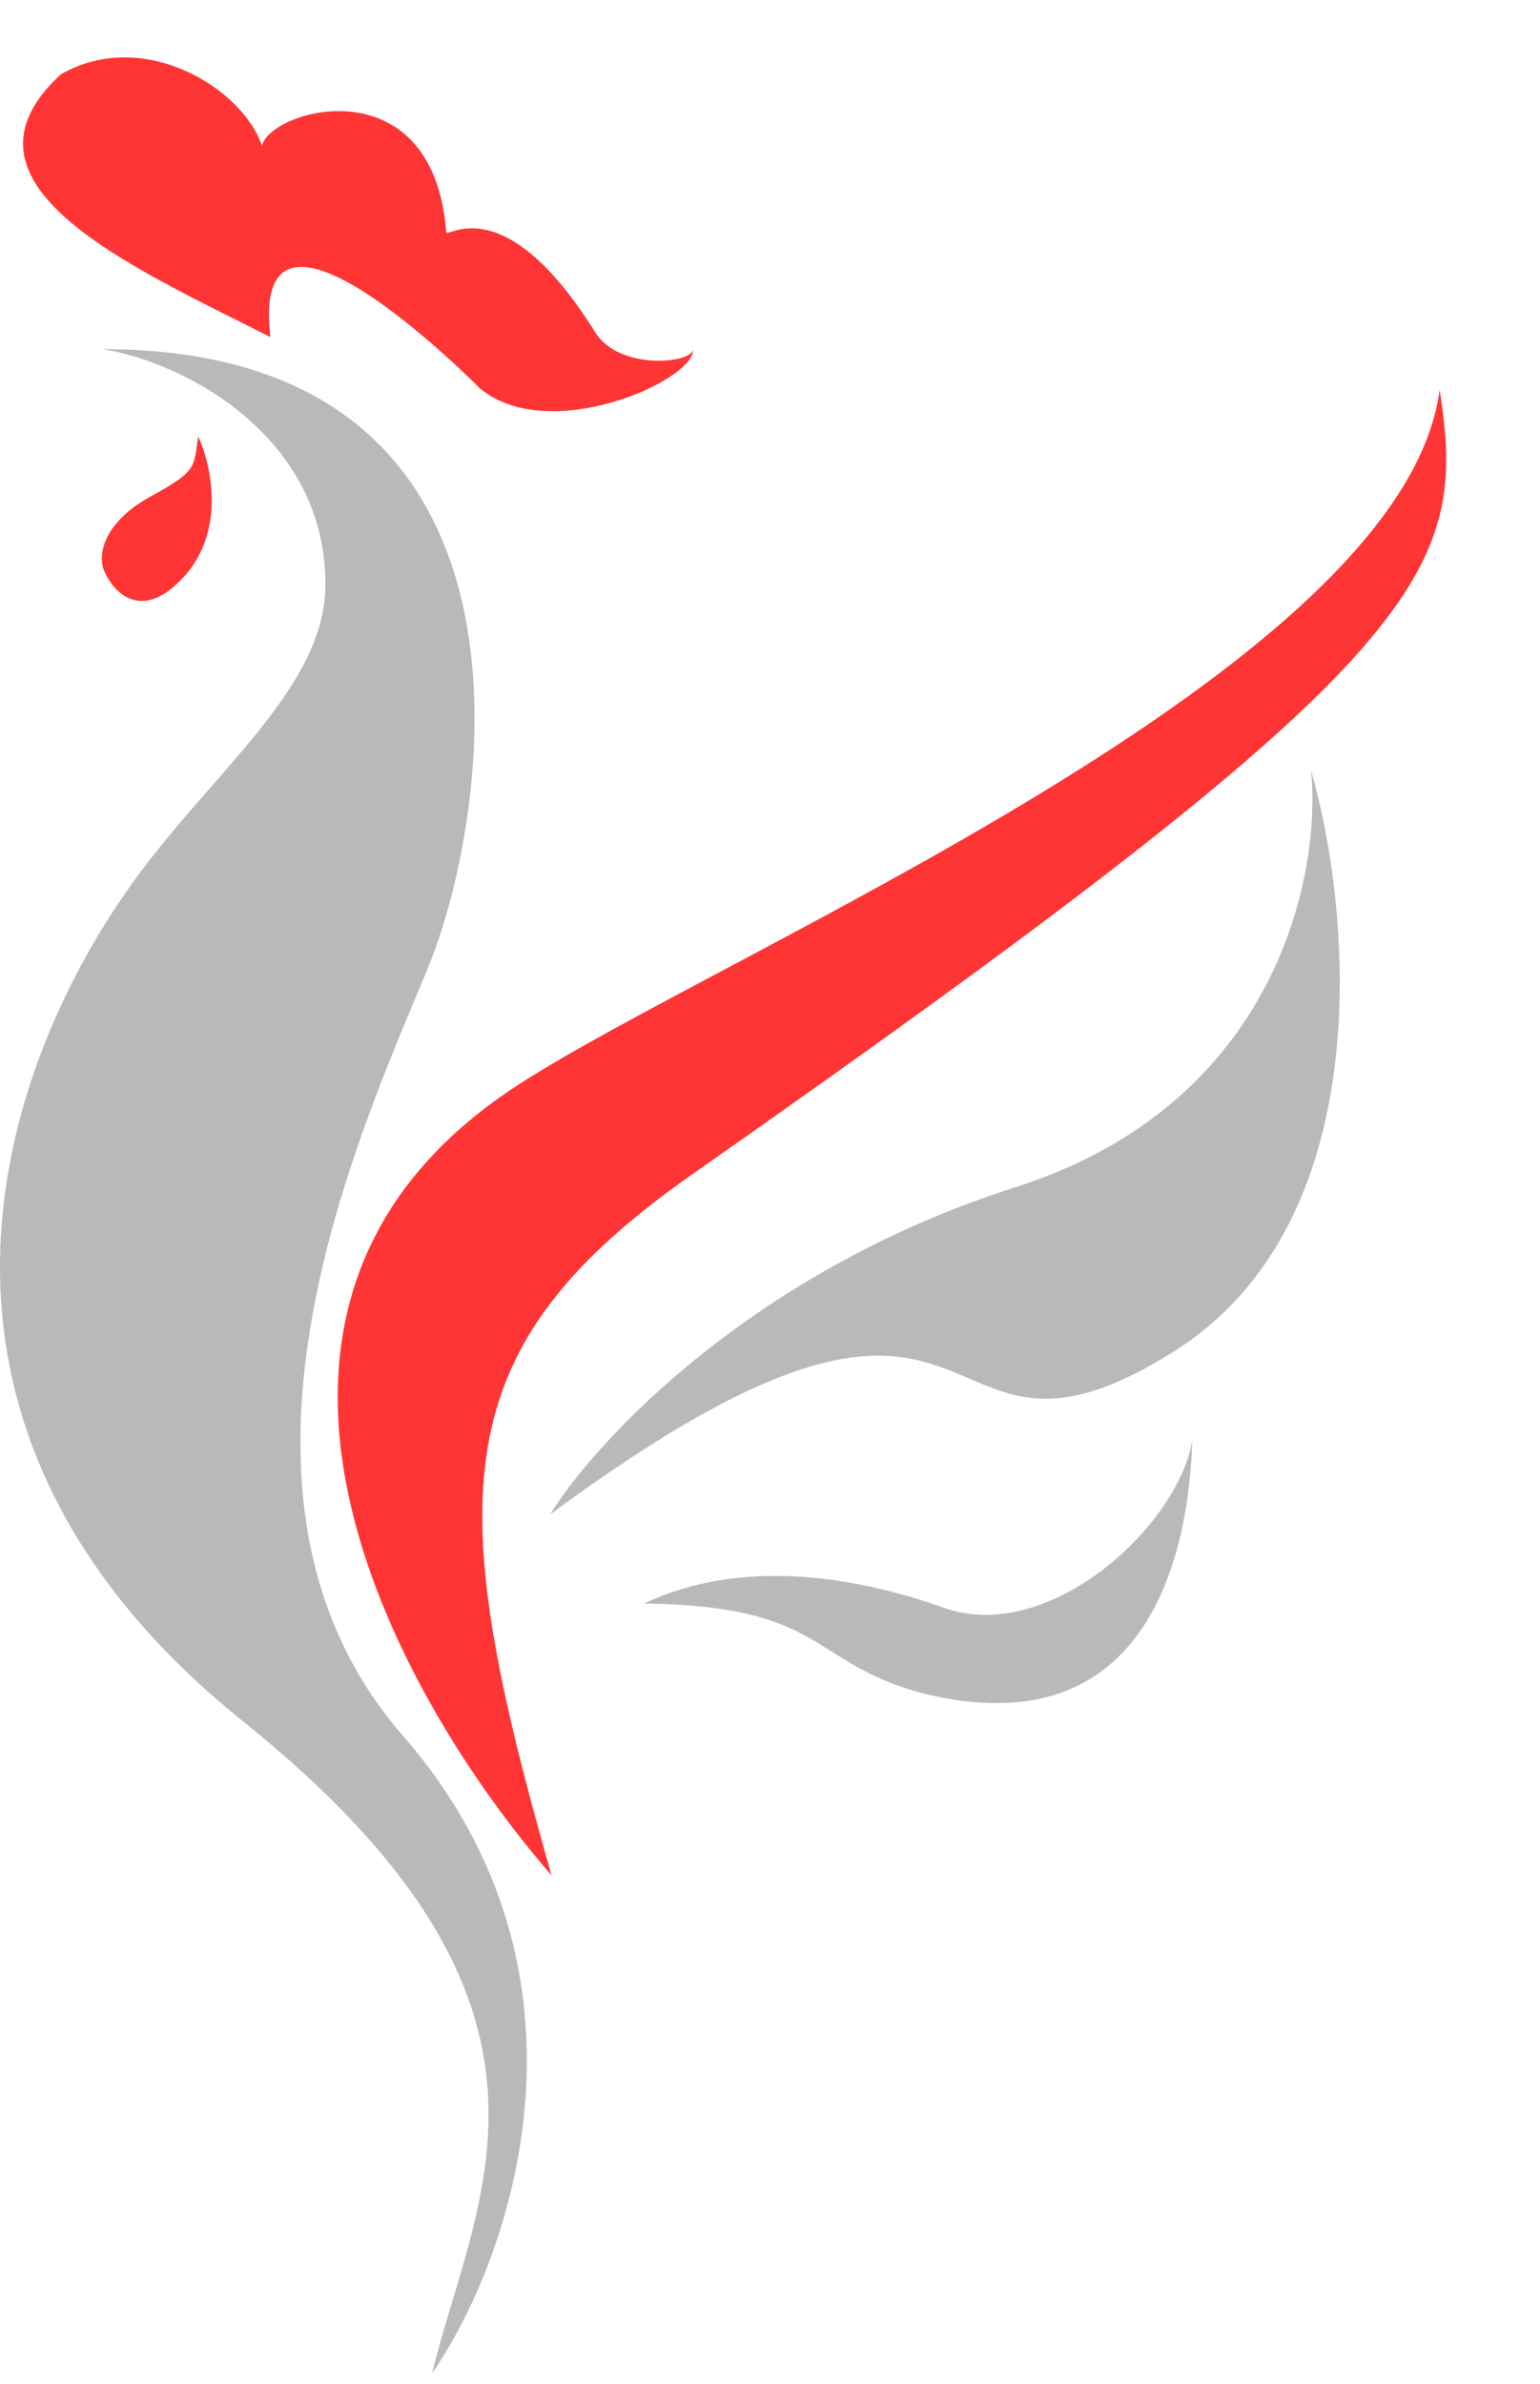 <svg width="42" height="65" viewBox="0 0 42 65" fill="none" xmlns="http://www.w3.org/2000/svg">
<path d="M25.739 43.836C23.467 43.022 20.282 42.431 17.571 43.719C22.527 43.784 22.054 45.321 25.128 46.158C31.401 47.736 32.428 42.194 32.516 39.289C32.1 41.645 28.581 44.853 25.739 43.836Z" fill="#B9B9B9"/>
<path d="M8.875 15.93C8.875 11.883 5.019 9.871 2.794 9.519C15.326 9.519 13.436 22.143 11.651 26.44C9.78 30.944 5.279 40.77 10.99 47.327C16.701 53.884 13.899 61.649 11.783 64.711C12.973 59.82 16.344 54.73 6.628 46.931C-3.089 39.131 -0.247 29.679 3.389 24.391C5.622 21.142 8.875 18.838 8.875 15.93Z" fill="#B9B9B9"/>
<path d="M14.095 29.602C4.904 35.597 10.721 46.159 15.042 51.13C12.071 40.74 12.085 36.773 18.902 32.001C38.902 18.001 40.081 15.711 39.262 10.631C38.263 18.283 19.69 25.952 14.095 29.602Z" fill="#FF0000" fill-opacity="0.79"/>
<path d="M1.66 2.026C-1.583 5.013 3.517 7.241 7.374 9.189C6.784 4.186 13.086 10.587 13.086 10.587C14.967 12.155 18.917 10.379 18.902 9.541C18.809 9.92 16.875 10.09 16.235 9.063C13.741 5.067 12.18 6.525 12.171 6.327C11.81 1.738 7.391 2.965 7.145 3.972C6.613 2.407 3.919 0.735 1.66 2.026Z" fill="#FF0000" fill-opacity="0.79"/>
<path d="M5.008 15.733C6.171 14.464 5.757 12.648 5.404 11.899C5.272 12.758 5.404 12.824 4.082 13.551C3.025 14.133 2.628 14.94 2.827 15.534C3.069 16.129 3.845 17.002 5.008 15.733Z" fill="#FF0000" fill-opacity="0.79"/>
<path d="M27.691 32.37C20.552 34.644 16.256 39.266 15 41.293C27.625 31.973 24.915 41.293 31.988 36.865C37.646 33.322 36.857 24.813 35.755 21.001C36.042 23.843 34.83 30.096 27.691 32.37Z" fill="#B9B9B9"/>
</svg>

